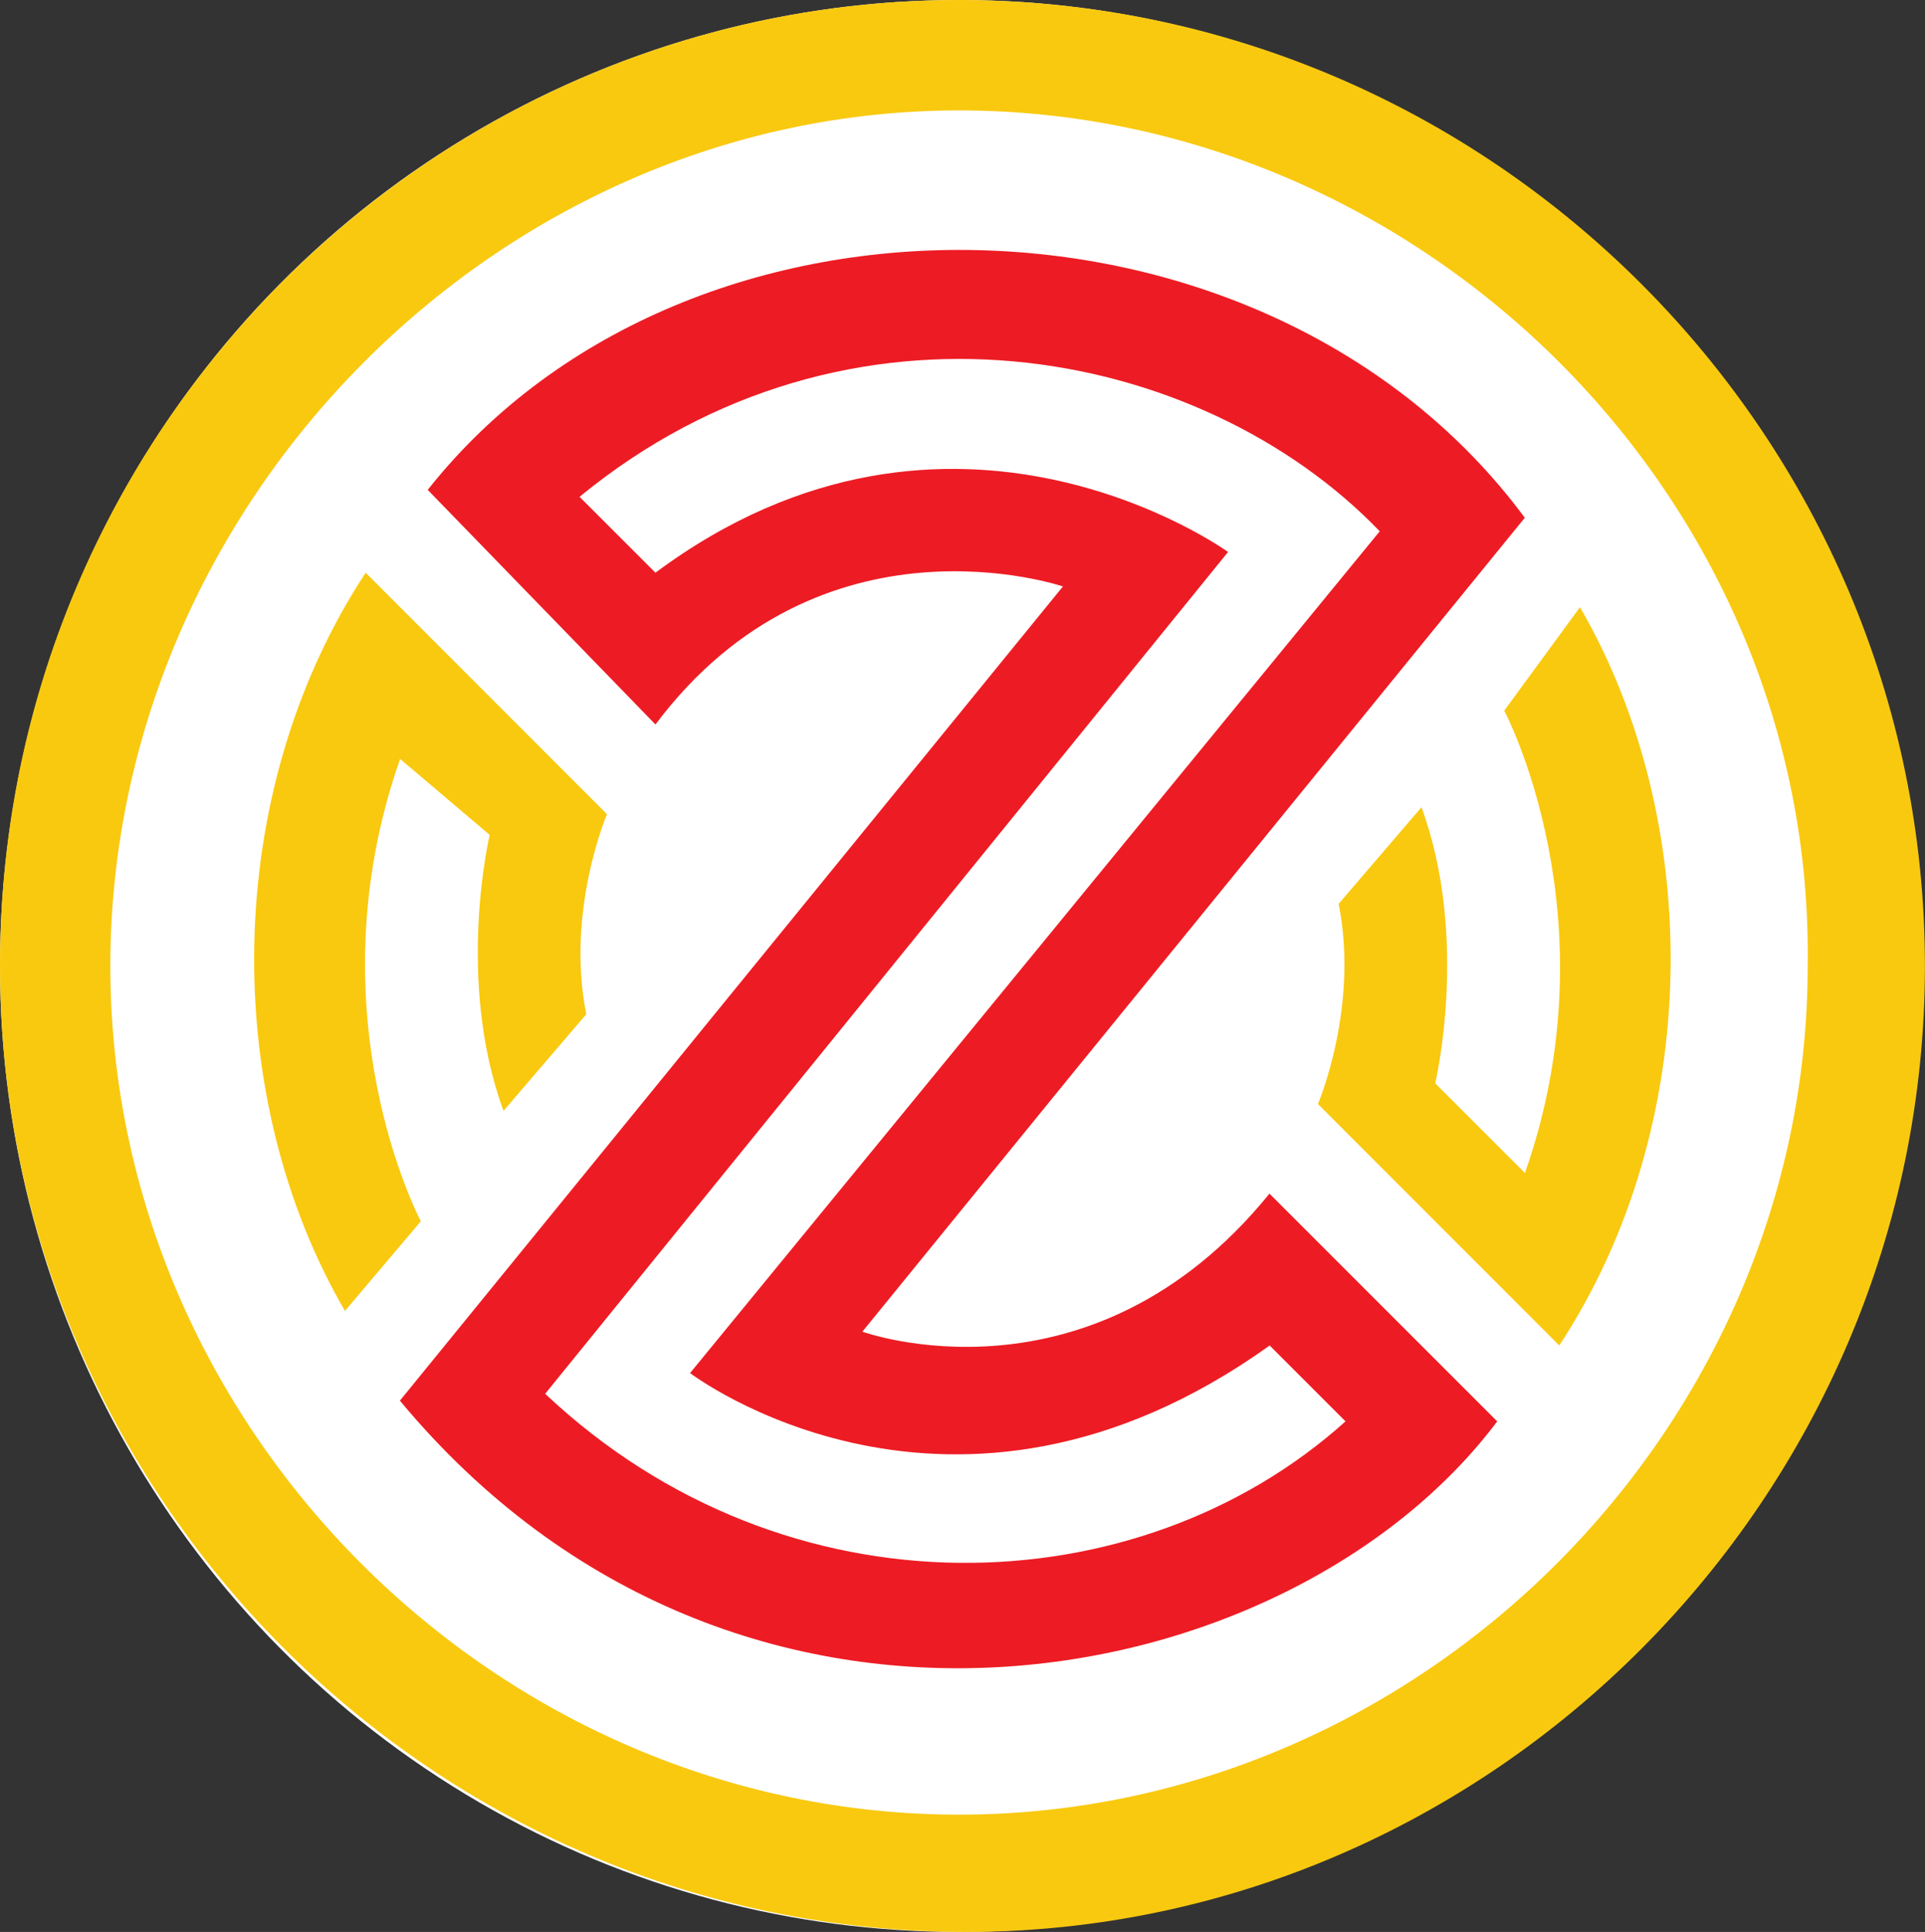 <svg id="Layer_1" data-name="Layer 1" xmlns="http://www.w3.org/2000/svg" xmlns:xlink="http://www.w3.org/1999/xlink" viewBox="0 0 249.11 250"><rect x="0" y="0" width="249.11" height="250" fill="#333333" stroke="none"/><defs><style>.cls-1{fill:none;}.cls-2{fill:#fff;}.cls-3{clip-path:url(#clip-path);}.cls-4{fill:#f9c910;}.cls-5{fill:#ed1c24;}</style><clipPath id="clip-path" transform="translate(-0.45)"><rect class="cls-1" x="0.45" width="249.11" height="250"/></clipPath></defs><ellipse class="cls-2" cx="124.11" cy="125" rx="124.11" ry="125"/><g class="cls-3"><path class="cls-4" d="M249.55,125c0,68.75-56.25,125-124.1,125C56.7,250,.45,193.75.45,125,.45,55.36,56.7,0,124.55,0,193.3,0,249.55,56.25,249.55,125Zm-125-110.71C64.73,14.29,14.73,65.18,14.73,125s50,109.82,109.82,109.82,109.83-50,109.83-109.82C235.27,64.29,184.38,14.29,124.55,14.29Z" transform="translate(-0.45)"/><path class="cls-4" d="M45.09,169.64C29,142,29,102.68,47.77,74.11L79,105.36s-5.36,12.5-2.68,25.89l-10.71,12.5c-6.25-17-1.79-35.71-1.79-35.71L52.23,98.21c-11.6,33,2.68,59.83,2.68,59.83Z" transform="translate(-0.45)"/><path class="cls-4" d="M204.91,78.57c16.07,27.68,16.07,67-2.68,95.54L171,142.86s5.36-12.5,2.68-25.9l10.72-12.5c6.25,17,1.78,35.72,1.78,35.72l11.61,11.61c11.6-33-2.68-59.83-2.68-59.83Z" transform="translate(-0.45)"/><path class="cls-5" d="M197.77,67,112.05,172.32s29.47,10.72,52.68-17.86l29.47,29.47c-26.79,35.71-98.22,50-142-2.68L138,75.89S106.7,65.18,85.27,93.75L55.8,63.39C89.73,20.54,164.73,22.32,197.77,67ZM75.45,64.29l9.82,9.82c38.39-28.57,74.1-2.68,74.1-2.68L71,180.36c31.25,29.46,76.79,27.68,103.57,3.57l-9.82-9.82c-41.07,29.46-75,3.57-75,3.57L179,68.75C155.8,44.64,110.27,35.71,75.45,64.29Z" transform="translate(-0.45)"/></g></svg>